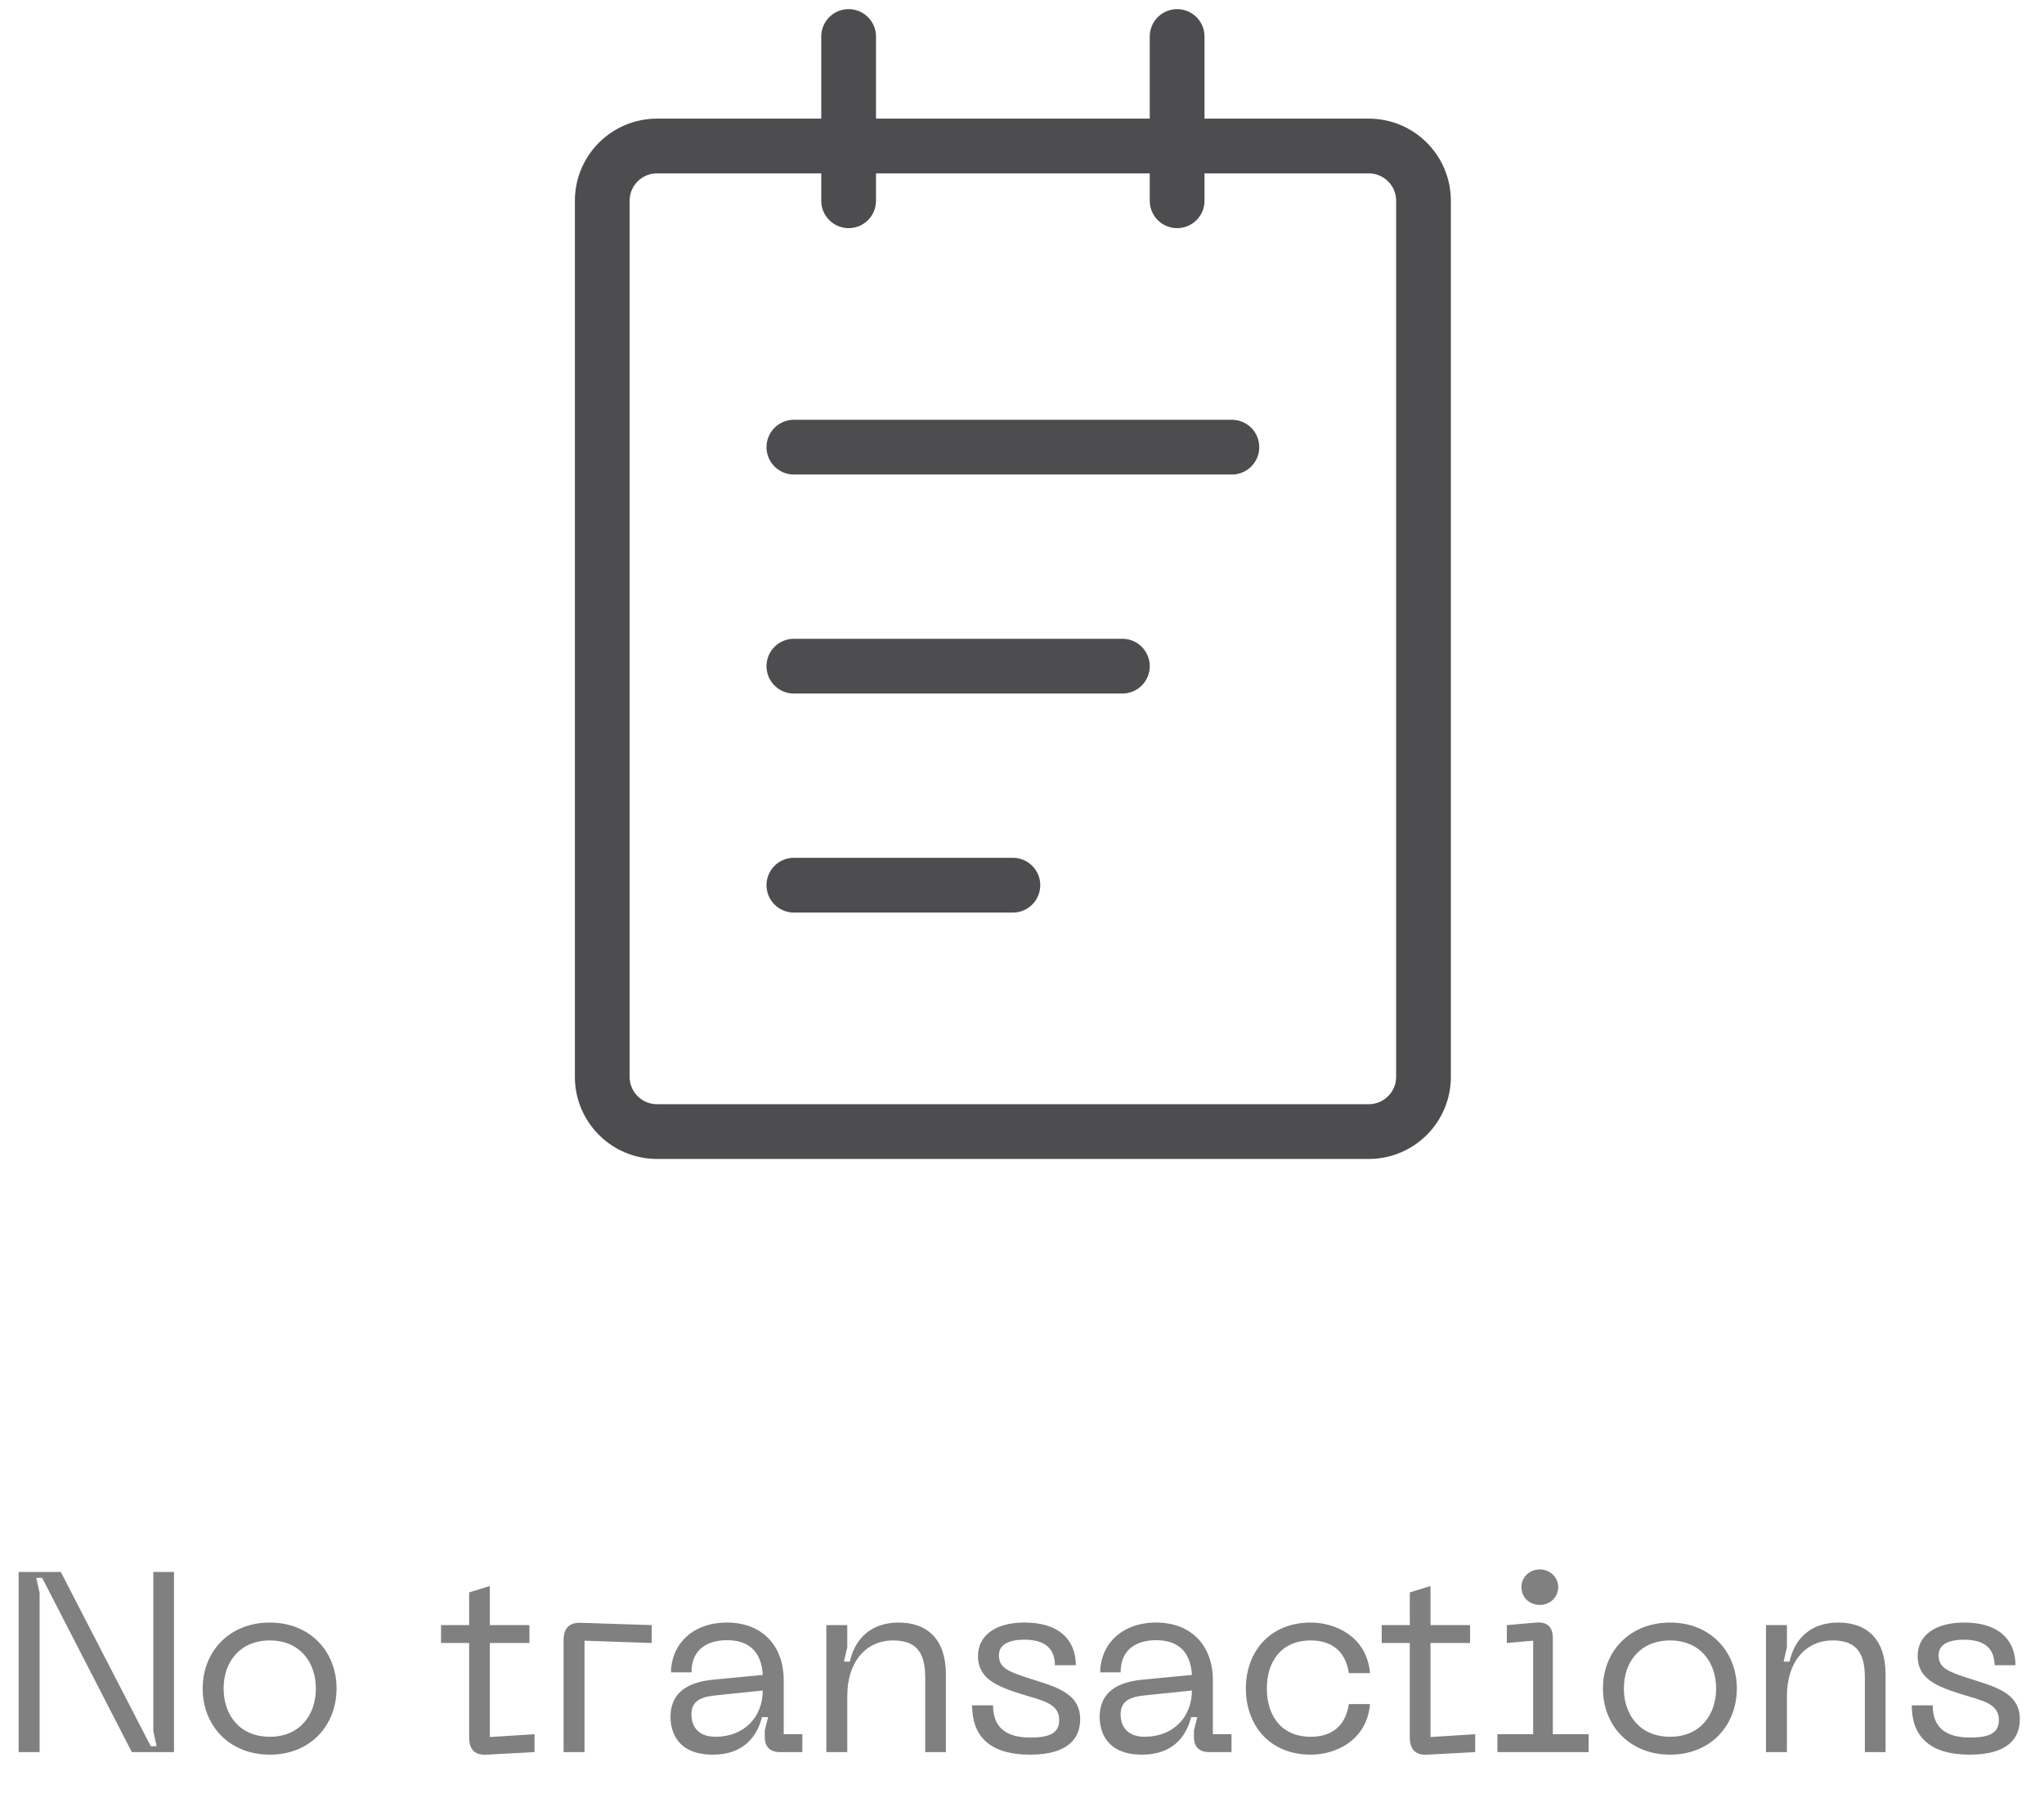 <svg width="112" height="99" viewBox="0 0 112 99" fill="none" xmlns="http://www.w3.org/2000/svg">
<path d="M75 8H36C34.343 8 33 9.343 33 11V59C33 60.657 34.343 62 36 62H75C76.657 62 78 60.657 78 59V11C78 9.343 76.657 8 75 8Z" stroke="#4D4D4F" stroke-width="3" stroke-linejoin="round"/>
<path d="M43.5 48.5H55.5M46.5 2V11V2ZM64.5 2V11V2ZM43.5 24.5H67.5H43.5ZM43.5 36.5H61.5H43.5Z" stroke="#4D4D4F" stroke-width="3" stroke-linecap="round" stroke-linejoin="round"/>
<path d="M1.022 96H2.17V87.278L1.988 86.452H2.31L7.224 96H9.534V86.13H8.4V94.852L8.582 95.678H8.26L3.332 86.13H1.022V96ZM11.105 92.514C11.105 94.544 12.561 96.14 14.787 96.14C16.999 96.14 18.441 94.544 18.441 92.514C18.441 90.498 16.999 88.902 14.787 88.902C12.561 88.902 11.105 90.498 11.105 92.514ZM12.253 92.514C12.253 91.072 13.135 89.882 14.787 89.882C16.425 89.882 17.307 91.072 17.307 92.514C17.307 93.97 16.425 95.16 14.787 95.16C13.135 95.16 12.253 93.97 12.253 92.514ZM26.84 95.174V90.022H29.01V89.042H26.84V86.9L25.706 87.25V89.042H24.166V90.022H25.706V95.188C25.706 95.832 26 96.182 26.658 96.14L29.29 96V95.02L26.84 95.174ZM30.881 96H32.029V89.896L35.711 90.022V89.042L31.847 88.916C31.189 88.888 30.881 89.21 30.881 89.868V96ZM36.74 94.068C36.74 94.796 37.048 96.14 39.064 96.14C40.744 96.14 41.486 95.146 41.752 94.082H42.088L41.906 94.81V95.188C41.906 95.706 42.2 96 42.732 96H43.964V95.02H42.942V92.052C42.942 90.19 41.78 88.902 39.834 88.902C37.86 88.902 36.768 90.19 36.768 91.632H37.888C37.888 90.316 38.826 89.868 39.834 89.868C41.038 89.868 41.724 90.498 41.794 91.772L39.022 92.038C37.398 92.206 36.74 92.962 36.74 94.068ZM37.888 93.928C37.888 93.242 38.336 92.976 39.218 92.892L41.794 92.626C41.794 94.068 40.786 95.16 39.204 95.16C38.392 95.16 37.888 94.726 37.888 93.928ZM48.932 89.882C50.122 89.882 50.696 90.442 50.696 91.898V96H51.83V91.744C51.83 89.812 50.808 88.902 49.24 88.902C47.728 88.902 46.846 89.784 46.566 91.044H46.244L46.426 90.246V89.042H45.278V96H46.426V92.92C46.426 91.044 47.462 89.882 48.932 89.882ZM59.188 94.194C59.188 92.696 57.704 92.388 56.332 91.94C55.212 91.576 54.736 91.366 54.736 90.694C54.736 90.064 55.352 89.84 56.122 89.84C57.228 89.84 57.802 90.302 57.802 91.24H58.95C58.95 90.092 58.292 88.902 56.122 88.902C54.526 88.902 53.588 89.63 53.588 90.736C53.588 91.996 54.652 92.402 55.968 92.822C57.102 93.172 58.04 93.326 58.04 94.236C58.04 94.95 57.536 95.202 56.458 95.202C55.114 95.202 54.414 94.642 54.414 93.438H53.266C53.266 95.09 54.19 96.14 56.444 96.14C58.53 96.14 59.188 95.244 59.188 94.194ZM60.256 94.068C60.256 94.796 60.564 96.14 62.58 96.14C64.26 96.14 65.002 95.146 65.268 94.082H65.604L65.422 94.81V95.188C65.422 95.706 65.716 96 66.248 96H67.48V95.02H66.458V92.052C66.458 90.19 65.296 88.902 63.35 88.902C61.376 88.902 60.284 90.19 60.284 91.632H61.404C61.404 90.316 62.342 89.868 63.35 89.868C64.554 89.868 65.24 90.498 65.31 91.772L62.538 92.038C60.914 92.206 60.256 92.962 60.256 94.068ZM61.404 93.928C61.404 93.242 61.852 92.976 62.734 92.892L65.31 92.626C65.31 94.068 64.302 95.16 62.72 95.16C61.908 95.16 61.404 94.726 61.404 93.928ZM68.267 92.514C68.267 94.53 69.569 96.14 71.823 96.14C73.167 96.14 74.889 95.384 75.071 93.368H73.909C73.713 94.698 72.831 95.16 71.823 95.16C70.171 95.16 69.415 93.956 69.415 92.514C69.415 91.086 70.171 89.882 71.823 89.882C72.831 89.882 73.713 90.344 73.909 91.674H75.071C74.889 89.658 73.167 88.902 71.823 88.902C69.569 88.902 68.267 90.512 68.267 92.514ZM78.383 95.174V90.022H80.553V89.042H78.383V86.9L77.249 87.25V89.042H75.709V90.022H77.249V95.188C77.249 95.832 77.543 96.182 78.201 96.14L80.833 96V95.02L78.383 95.174ZM84.373 87.936C84.933 87.936 85.381 87.516 85.381 86.956C85.381 86.424 84.933 85.99 84.373 85.99C83.799 85.99 83.365 86.424 83.365 86.956C83.365 87.516 83.799 87.936 84.373 87.936ZM82.049 96H87.047V95.02H85.087V89.742C85.087 89.21 84.835 88.846 84.177 88.902L82.567 89.042V90.022L84.009 89.896V95.02H82.049V96ZM87.832 92.514C87.832 94.544 89.288 96.14 91.514 96.14C93.726 96.14 95.168 94.544 95.168 92.514C95.168 90.498 93.726 88.902 91.514 88.902C89.288 88.902 87.832 90.498 87.832 92.514ZM88.98 92.514C88.98 91.072 89.862 89.882 91.514 89.882C93.152 89.882 94.034 91.072 94.034 92.514C94.034 93.97 93.152 95.16 91.514 95.16C89.862 95.16 88.98 93.97 88.98 92.514ZM100.42 89.882C101.61 89.882 102.184 90.442 102.184 91.898V96H103.318V91.744C103.318 89.812 102.296 88.902 100.728 88.902C99.216 88.902 98.334 89.784 98.054 91.044H97.732L97.914 90.246V89.042H96.766V96H97.914V92.92C97.914 91.044 98.95 89.882 100.42 89.882ZM110.676 94.194C110.676 92.696 109.192 92.388 107.82 91.94C106.7 91.576 106.224 91.366 106.224 90.694C106.224 90.064 106.84 89.84 107.61 89.84C108.716 89.84 109.29 90.302 109.29 91.24H110.438C110.438 90.092 109.78 88.902 107.61 88.902C106.014 88.902 105.076 89.63 105.076 90.736C105.076 91.996 106.14 92.402 107.456 92.822C108.59 93.172 109.528 93.326 109.528 94.236C109.528 94.95 109.024 95.202 107.946 95.202C106.602 95.202 105.902 94.642 105.902 93.438H104.754C104.754 95.09 105.678 96.14 107.932 96.14C110.018 96.14 110.676 95.244 110.676 94.194Z" fill="#808081"/>
</svg>
